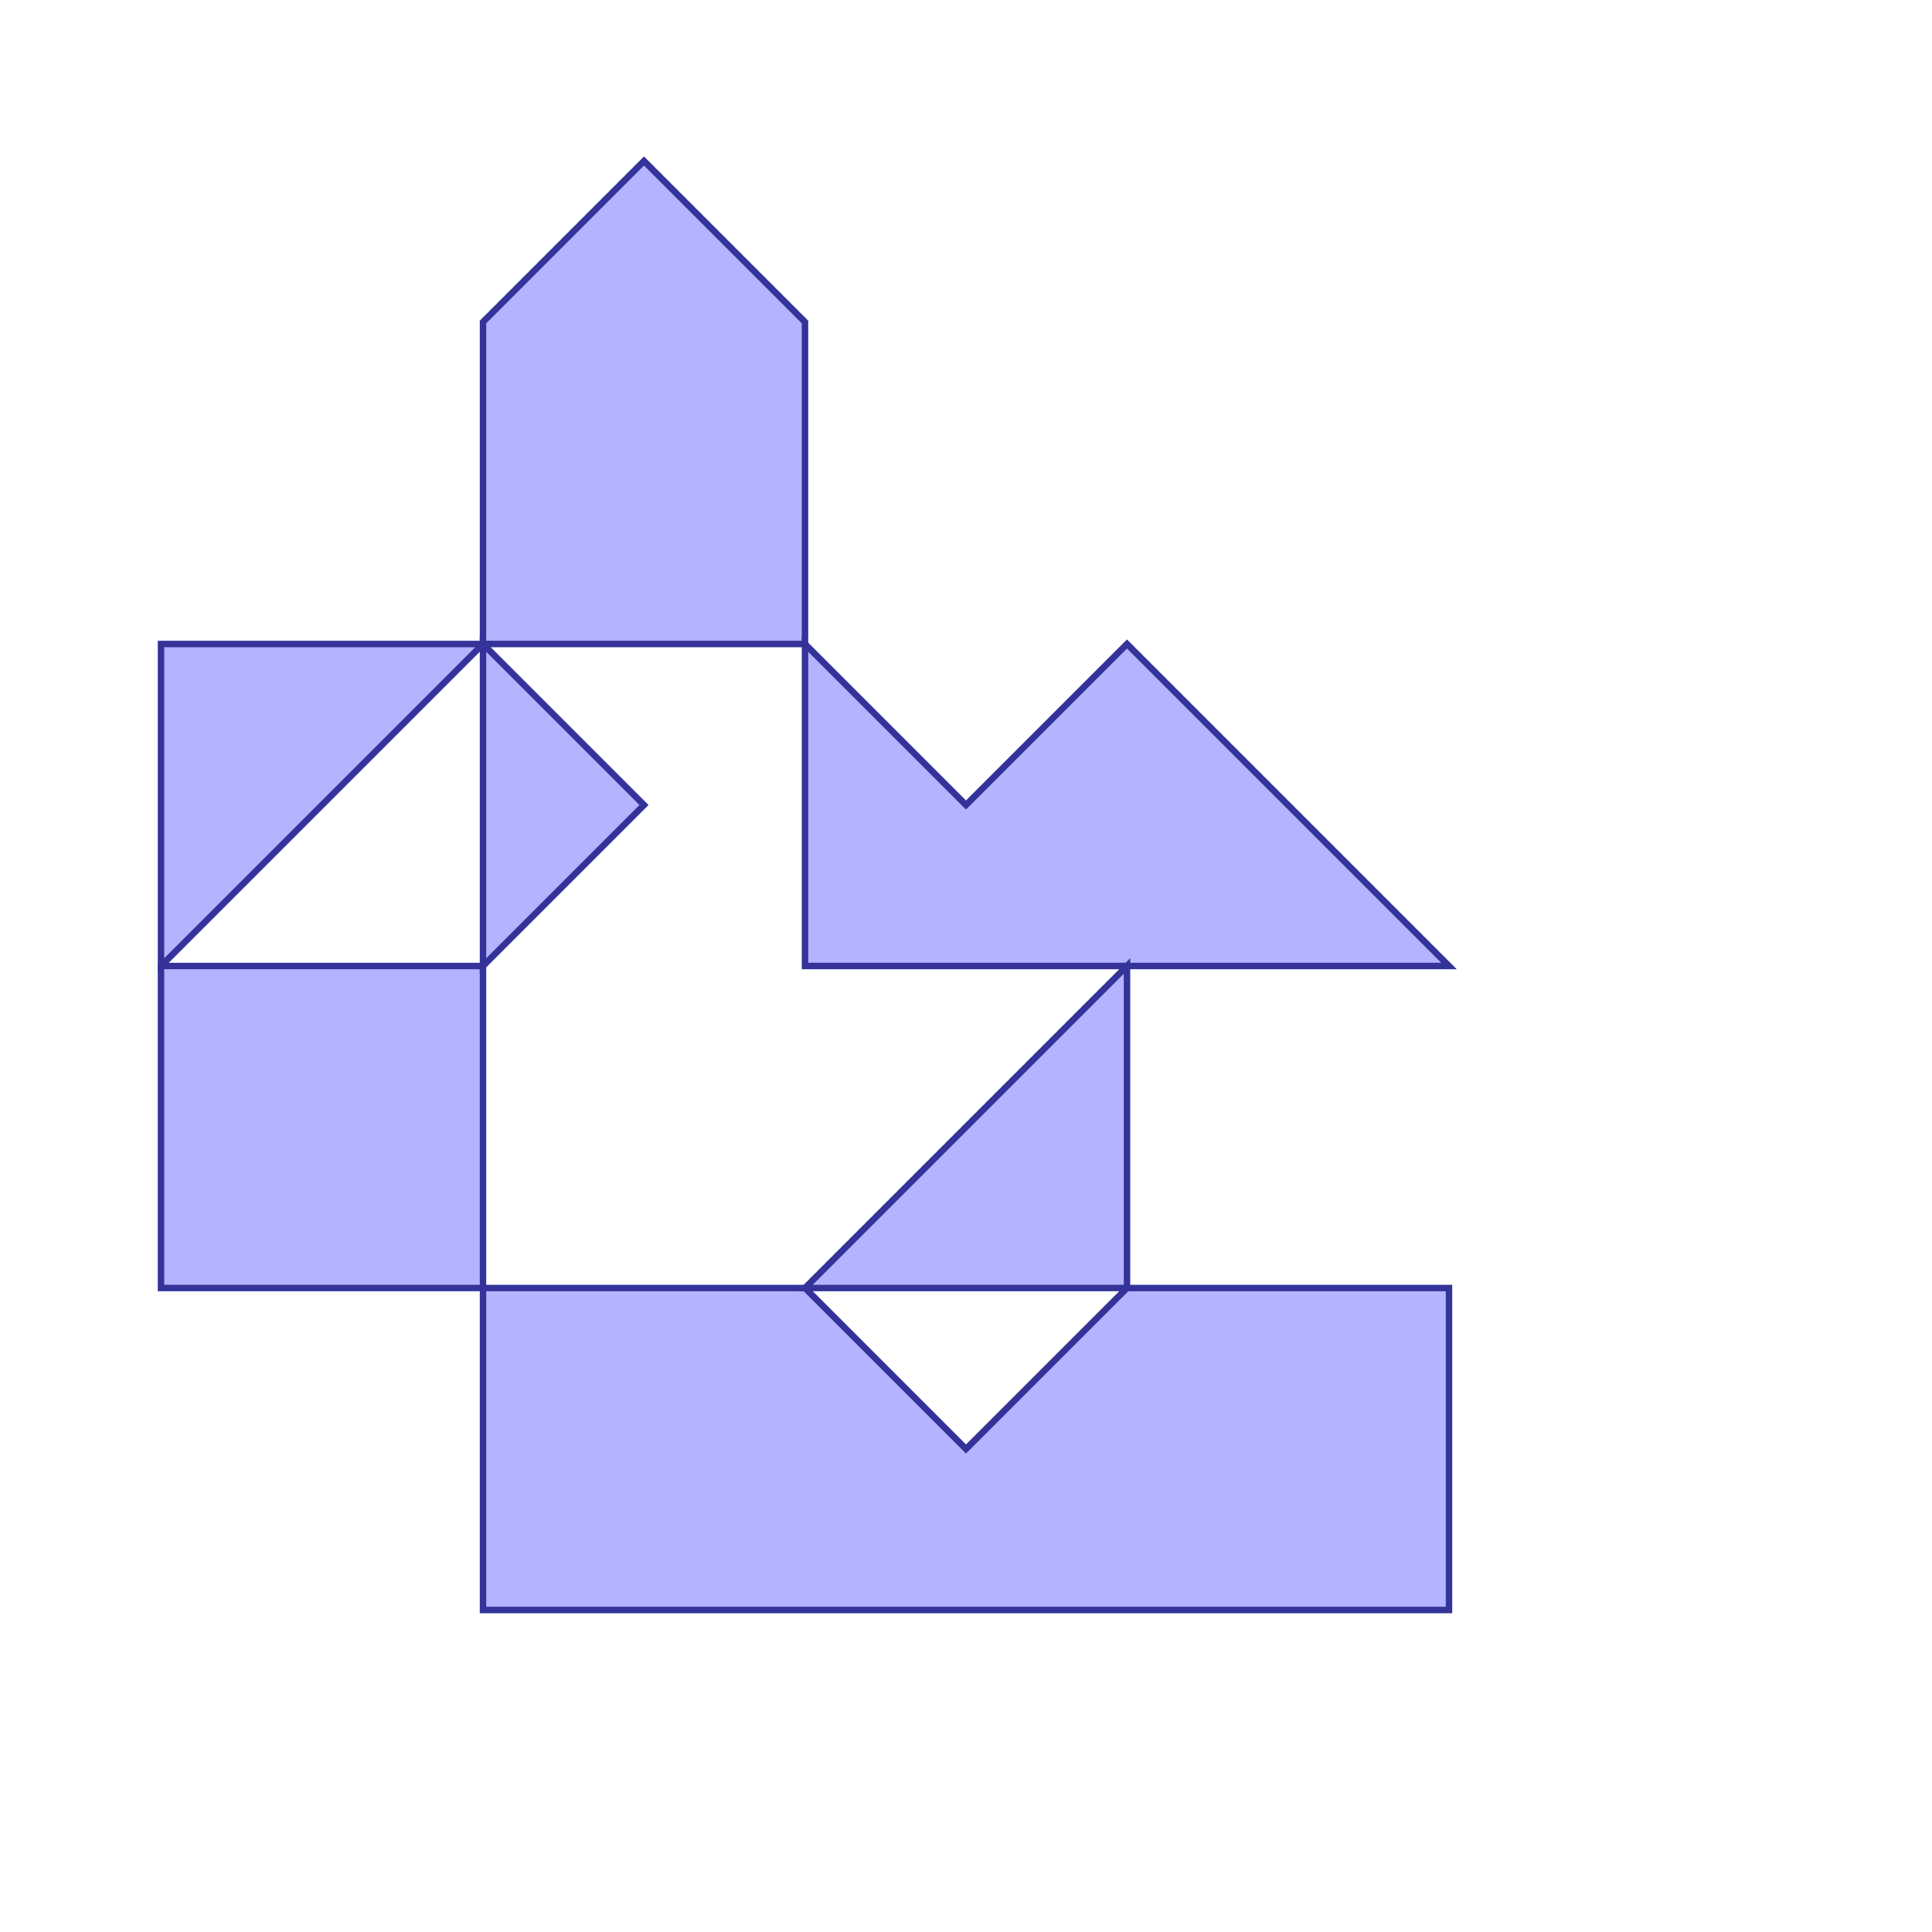 <?xml version="1.0" standalone="no"?>
<!DOCTYPE svg PUBLIC "-//W3C//DTD SVG 1.1//EN"
"http://www.w3.org/Graphics/SVG/1.1/DTD/svg11.dtd">
<svg viewBox="0 0 300 300" version="1.1"
xmlns="http://www.w3.org/2000/svg"
xmlns:xlink="http://www.w3.org/1999/xlink">
<g fill-rule="evenodd"><path d="M 75,250 L 75,200 L 125,200 L 150,225 L 175,200 L 225,200 L 225,250 L 75,250 z " style="fill-opacity:0.3;fill:rgb(0,0,255);stroke:rgb(51,51,153);stroke-width:1"/></g>
<g fill-rule="evenodd"><path d="M 125,150 L 125,100 L 150,125 L 175,100 L 225,150 L 125,150 z " style="fill-opacity:0.3;fill:rgb(0,0,255);stroke:rgb(51,51,153);stroke-width:1"/></g>
<g fill-rule="evenodd"><path d="M 75,150 L 75,100 L 100,125 L 75,150 z " style="fill-opacity:0.3;fill:rgb(0,0,255);stroke:rgb(51,51,153);stroke-width:1"/></g>
<g fill-rule="evenodd"><path d="M 75,150 L 75,200 L 25,200 L 25,150 L 75,150 z " style="fill-opacity:0.3;fill:rgb(0,0,255);stroke:rgb(51,51,153);stroke-width:1"/></g>
<g fill-rule="evenodd"><path d="M 175,150 L 175,200 L 125,200 L 175,150 z " style="fill-opacity:0.3;fill:rgb(0,0,255);stroke:rgb(51,51,153);stroke-width:1"/></g>
<g fill-rule="evenodd"><path d="M 125,100 L 75,100 L 75,50 L 100,25 L 125,50 L 125,100 z " style="fill-opacity:0.3;fill:rgb(0,0,255);stroke:rgb(51,51,153);stroke-width:1"/></g>
<g fill-rule="evenodd"><path d="M 25,100 L 75,100 L 25,150 L 25,100 z " style="fill-opacity:0.3;fill:rgb(0,0,255);stroke:rgb(51,51,153);stroke-width:1"/></g>
</svg>
